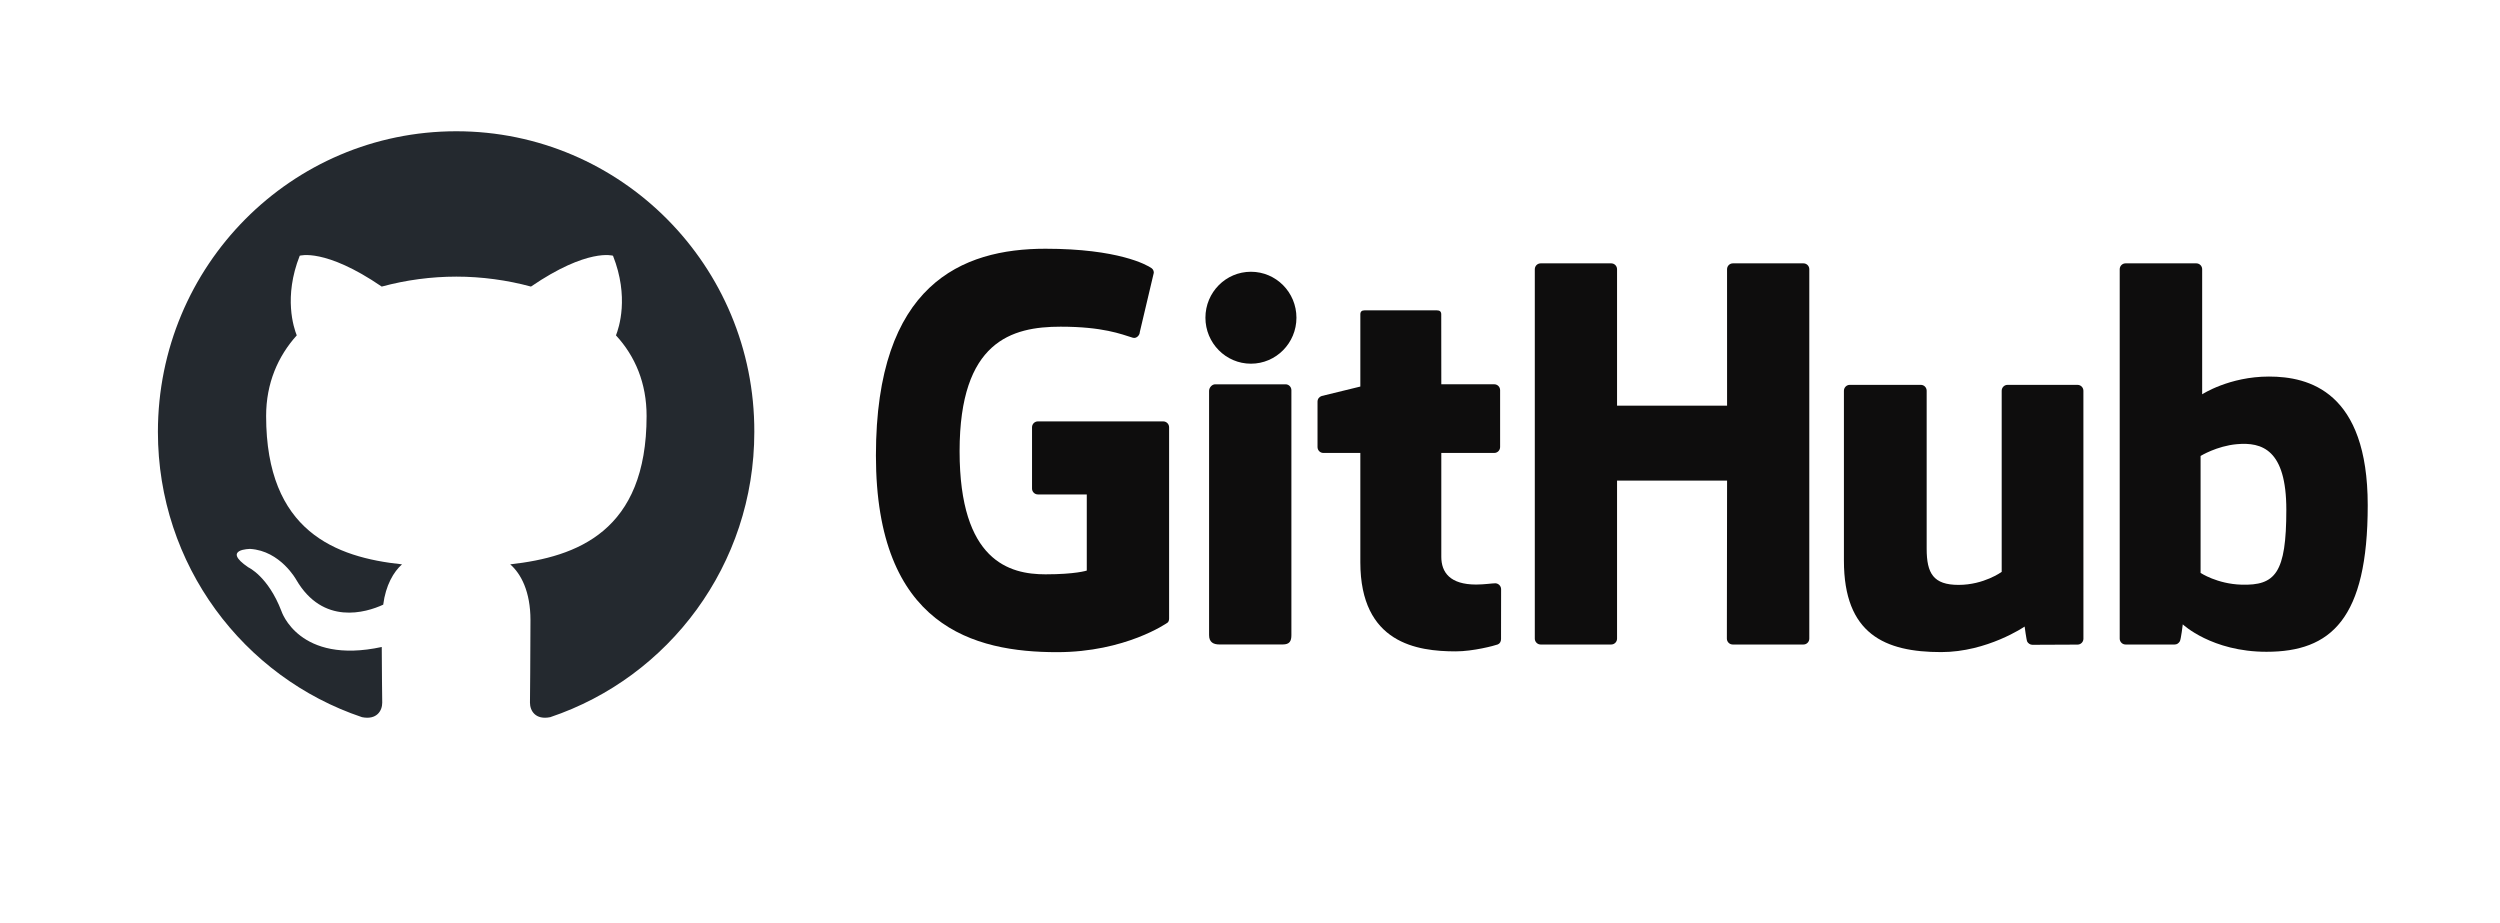 <?xml version="1.0" encoding="UTF-8" standalone="no"?><!DOCTYPE svg PUBLIC "-//W3C//DTD SVG 1.1//EN" "http://www.w3.org/Graphics/SVG/1.1/DTD/svg11.dtd"><svg width="100%" height="100%" viewBox="0 0 111 41" version="1.1" xmlns="http://www.w3.org/2000/svg" xmlns:xlink="http://www.w3.org/1999/xlink" xml:space="preserve" xmlns:serif="http://www.serif.com/" style="fill-rule:evenodd;clip-rule:evenodd;stroke-linejoin:round;stroke-miterlimit:2;"><rect id="github-light" x="0.182" y="0" width="109.88" height="40" style="fill:none;"/><path d="M20.262,5.828c-7.327,0 -13.251,5.967 -13.251,13.35c0,5.901 3.796,10.896 9.061,12.664c0.658,0.133 0.899,-0.287 0.899,-0.641c0,-0.309 -0.021,-1.37 -0.021,-2.475c-3.687,0.796 -4.454,-1.592 -4.454,-1.592c-0.593,-1.547 -1.47,-1.944 -1.47,-1.944c-1.207,-0.818 0.088,-0.818 0.088,-0.818c1.338,0.088 2.04,1.37 2.04,1.37c1.185,2.033 3.093,1.459 3.861,1.105c0.11,-0.862 0.461,-1.459 0.834,-1.79c-2.94,-0.31 -6.033,-1.459 -6.033,-6.587c-0,-1.458 0.526,-2.652 1.36,-3.58c-0.132,-0.331 -0.593,-1.702 0.132,-3.536c-0,-0 1.119,-0.354 3.641,1.37c1.08,-0.292 2.194,-0.441 3.313,-0.442c1.119,-0 2.26,0.155 3.313,0.442c2.523,-1.724 3.642,-1.37 3.642,-1.37c0.724,1.834 0.263,3.205 0.132,3.536c0.855,0.928 1.36,2.122 1.36,3.58c-0,5.128 -3.093,6.255 -6.055,6.587c0.482,0.42 0.899,1.215 0.899,2.475c0,1.79 -0.022,3.227 -0.022,3.669c0,0.354 0.242,0.774 0.9,0.641c5.265,-1.768 9.061,-6.763 9.061,-12.664c0.021,-7.383 -5.924,-13.35 -13.23,-13.35Z" style="fill:#24292f;"/><g><path d="M51.648,18.71l-5.566,0c-0.144,0 -0.26,0.117 -0.26,0.261l0,2.721c0,0.144 0.116,0.261 0.26,0.261l2.171,-0l0,3.38c0,0 -0.487,0.167 -1.835,0.167c-1.59,-0 -3.812,-0.581 -3.812,-5.466c0,-4.886 2.314,-5.529 4.485,-5.529c1.88,-0 2.69,0.331 3.205,0.49c0.162,0.05 0.312,-0.111 0.312,-0.255l0.621,-2.629c-0,-0.068 -0.023,-0.149 -0.099,-0.204c-0.21,-0.149 -1.487,-0.863 -4.712,-0.863c-3.716,-0 -7.527,1.581 -7.527,9.18c-0,7.6 4.364,8.732 8.041,8.732c3.045,0 4.892,-1.301 4.892,-1.301c0.076,-0.042 0.084,-0.148 0.084,-0.197l0,-8.487c0,-0.144 -0.116,-0.261 -0.26,-0.261Z" style="fill:#0e0d0d;fill-rule:nonzero;"/><path d="M80.333,11.954c-0,-0.144 -0.115,-0.261 -0.259,-0.261l-3.134,-0c-0.143,-0 -0.259,0.117 -0.259,0.261c-0,0.001 0.001,6.057 0.001,6.057l-4.885,-0l-0,-6.057c-0,-0.144 -0.115,-0.261 -0.259,-0.261l-3.134,-0c-0.142,-0 -0.259,0.117 -0.259,0.261l0,16.4c0,0.144 0.117,0.262 0.259,0.262l3.134,0c0.144,0 0.259,-0.118 0.259,-0.262l-0,-7.015l4.885,0c-0,0 -0.009,7.014 -0.009,7.015c0,0.144 0.116,0.262 0.26,0.262l3.141,0c0.144,0 0.259,-0.118 0.259,-0.262l-0,-16.4Z" style="fill:#0e0d0d;fill-rule:nonzero;"/><path d="M57.338,28.195l0,-10.871c0,-0.143 -0.116,-0.261 -0.259,-0.261l-3.124,0c-0.144,0 -0.272,0.148 -0.272,0.292l0,10.845c0,0.319 0.199,0.414 0.456,0.414l2.814,-0c0.309,-0 0.385,-0.152 0.385,-0.419Z" style="fill:#0e0d0d;fill-rule:nonzero;"/><path d="M66.345,17.062l-2.351,-0c0,-0 -0.003,-3.105 -0.003,-3.106c-0,-0.118 -0.061,-0.177 -0.197,-0.177l-3.203,0c-0.125,0 -0.192,0.055 -0.192,0.175l0,3.209c0,0 -1.605,0.388 -1.714,0.419c-0.108,0.032 -0.187,0.131 -0.187,0.25l-0,2.017c-0,0.145 0.116,0.262 0.259,0.262l1.642,-0l0,4.852c0,3.604 2.528,3.958 4.234,3.958c0.779,-0 1.712,-0.251 1.866,-0.307c0.093,-0.035 0.147,-0.131 0.147,-0.236l0.003,-2.218c-0,-0.145 -0.123,-0.262 -0.26,-0.262c-0.138,0 -0.488,0.056 -0.849,0.056c-1.155,-0 -1.546,-0.537 -1.546,-1.232c0,-0.695 0,-4.611 0,-4.611l2.351,-0c0.143,-0 0.26,-0.117 0.26,-0.262l-0,-2.526c-0,-0.145 -0.117,-0.261 -0.26,-0.261Z" style="fill:#0e0d0d;fill-rule:nonzero;"/><path d="M57.562,14.106c0,-1.128 -0.905,-2.04 -2.021,-2.04c-1.115,-0 -2.02,0.912 -2.02,2.04c-0,1.127 0.905,2.042 2.02,2.042c1.116,0 2.021,-0.915 2.021,-2.042Z" style="fill:#0e0d0d;fill-rule:nonzero;"/><path d="M92.243,17.088l-3.109,-0c-0.143,-0 -0.259,0.117 -0.259,0.262l-0,8.041c-0,0 -0.79,0.578 -1.912,0.578c-1.121,0 -1.419,-0.509 -1.419,-1.607l0,-7.012c0,-0.145 -0.115,-0.262 -0.258,-0.262l-3.157,-0c-0.142,-0 -0.259,0.117 -0.259,0.262l0,7.543c0,3.262 1.818,4.06 4.318,4.06c2.052,-0 3.706,-1.134 3.706,-1.134c-0,0 0.078,0.597 0.114,0.668c0.036,0.071 0.129,0.142 0.229,0.142l2.008,-0.009c0.142,0 0.259,-0.117 0.259,-0.261l-0.001,-11.009c-0,-0.145 -0.116,-0.262 -0.26,-0.262Z" style="fill:#0e0d0d;fill-rule:nonzero;"/><path d="M99.517,25.959c-1.079,-0.033 -1.811,-0.522 -1.811,-0.522l0,-5.193c0,-0 0.722,-0.443 1.608,-0.522c1.12,-0.1 2.199,0.238 2.199,2.909c-0,2.818 -0.487,3.374 -1.996,3.328Zm1.226,-9.24c-1.766,0 -2.967,0.788 -2.967,0.788l-0,-5.553c-0,-0.144 -0.116,-0.261 -0.259,-0.261l-3.143,-0c-0.143,-0 -0.259,0.117 -0.259,0.261l0,16.4c0,0.144 0.116,0.262 0.26,0.262l2.18,0c0.098,0 0.173,-0.051 0.228,-0.139c0.054,-0.088 0.132,-0.756 0.132,-0.756c0,-0 1.285,1.218 3.718,1.218c2.856,-0 4.494,-1.449 4.494,-6.504c0,-5.055 -2.616,-5.716 -4.384,-5.716Z" style="fill:#0e0d0d;fill-rule:nonzero;"/></g></svg>